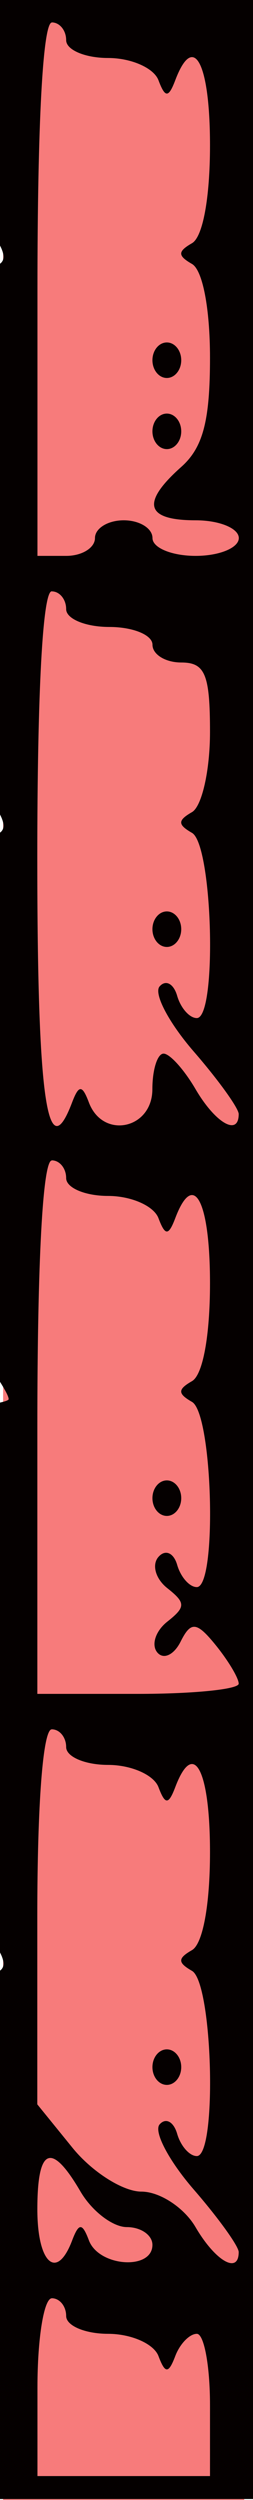 <?xml version="1.0" encoding="UTF-8" standalone="no"?>
<!-- Created with Inkscape (http://www.inkscape.org/) -->

<svg
   width="4.654mm"
   height="45.868mm"
   viewBox="0 0 4.654 45.868"
   version="1.1"
   id="svg1"
   inkscape:version="1.3 (0e150ed6c4, 2023-07-21)"
   sodipodi:docname="BrickSide.svg"
   xmlns:inkscape="http://www.inkscape.org/namespaces/inkscape"
   xmlns:sodipodi="http://sodipodi.sourceforge.net/DTD/sodipodi-0.dtd"
   xmlns="http://www.w3.org/2000/svg"
   xmlns:svg="http://www.w3.org/2000/svg">
  <sodipodi:namedview
     id="namedview1"
     pagecolor="#ffffff"
     bordercolor="#666666"
     borderopacity="1.0"
     inkscape:showpageshadow="2"
     inkscape:pageopacity="0.0"
     inkscape:pagecheckerboard="0"
     inkscape:deskcolor="#d1d1d1"
     inkscape:document-units="mm"
     inkscape:zoom="0.75455247"
     inkscape:cx="85.481133"
     inkscape:cy="282.94918"
     inkscape:window-width="1920"
     inkscape:window-height="1043"
     inkscape:window-x="3840"
     inkscape:window-y="0"
     inkscape:window-maximized="1"
     inkscape:current-layer="layer1" />
  <defs
     id="defs1" />
  <g
     inkscape:label="Layer 1"
     inkscape:groupmode="layer"
     id="layer1"
     transform="translate(-82.285,-73.554)">
    <rect
       style="fill:#f77b7b;fill-opacity:1;stroke:none;stroke-width:0.24;stroke-dasharray:none"
       id="rect8"
       width="4.436"
       height="45.643"
       x="82.342"
       y="73.779" />
    <path
       id="rect6"
       style="fill:#050000;fill-opacity:1;stroke:none;stroke-width:0.285;stroke-dasharray:none"
       d="m 82.285,73.554 v 4.505 c 0.076,0.148 0.095,0.265 0,0.334 v 10.105 c 0.076,0.148 0.095,0.264 0,0.333 v 10.075 c 0.085,0.136 0.159,0.265 0.159,0.318 0,0.023 -0.075,0.044 -0.159,0.064 v 10.088 c 0.076,0.148 0.095,0.265 0,0.334 v 9.694 h 4.654 V 73.554 Z m 0.952,0.411 c 0.146,0 0.265,0.147 0.265,0.326 0,0.179 0.348,0.327 0.772,0.327 0.424,0 0.841,0.183 0.926,0.408 0.123,0.326 0.185,0.326 0.309,0 0.337,-0.89 0.639,-0.325 0.639,1.196 0,0.964 -0.132,1.68 -0.331,1.794 -0.265,0.152 -0.265,0.229 0,0.381 0.196,0.113 0.331,0.815 0.331,1.722 0,1.158 -0.129,1.647 -0.529,2.002 -0.744,0.661 -0.659,0.979 0.265,0.979 0.437,0 0.794,0.147 0.794,0.326 0,0.179 -0.357,0.327 -0.794,0.327 -0.437,0 -0.794,-0.147 -0.794,-0.327 0,-0.179 -0.238,-0.326 -0.529,-0.326 -0.291,0 -0.529,0.147 -0.529,0.326 0,0.179 -0.238,0.327 -0.529,0.327 h -0.529 v -4.893 c 0,-3.045 0.1,-4.893 0.265,-4.893 z m 2.117,5.872 c -0.146,0 -0.265,0.147 -0.265,0.326 0,0.179 0.119,0.326 0.265,0.326 0.146,0 0.265,-0.147 0.265,-0.326 0,-0.179 -0.119,-0.326 -0.265,-0.326 z m 0,1.305 c -0.146,0 -0.265,0.147 -0.265,0.326 0,0.179 0.119,0.326 0.265,0.326 0.146,0 0.265,-0.147 0.265,-0.326 0,-0.179 -0.119,-0.326 -0.265,-0.326 z m -2.117,3.262 c 0.146,0 0.265,0.147 0.265,0.326 0,0.179 0.357,0.327 0.794,0.327 0.437,0 0.794,0.147 0.794,0.326 0,0.179 0.238,0.326 0.529,0.326 0.439,0 0.529,0.217 0.529,1.277 0,0.703 -0.149,1.363 -0.331,1.468 -0.265,0.152 -0.265,0.229 0,0.381 0.383,0.22 0.465,3.398 0.088,3.398 -0.133,0 -0.296,-0.183 -0.361,-0.408 -0.065,-0.224 -0.21,-0.302 -0.323,-0.173 -0.113,0.129 0.169,0.665 0.625,1.191 0.457,0.526 0.83,1.044 0.83,1.151 0,0.414 -0.429,0.166 -0.794,-0.457 -0.21,-0.359 -0.474,-0.652 -0.588,-0.652 -0.113,0 -0.206,0.293 -0.206,0.652 0,0.734 -0.911,0.925 -1.168,0.244 -0.123,-0.326 -0.185,-0.326 -0.309,0 -0.458,1.209 -0.64,-0.065 -0.64,-4.485 0,-3.045 0.1,-4.893 0.265,-4.893 z m 2.117,5.872 c -0.146,0 -0.265,0.147 -0.265,0.326 0,0.179 0.119,0.326 0.265,0.326 0.146,0 0.265,-0.147 0.265,-0.326 0,-0.179 -0.119,-0.326 -0.265,-0.326 z m -2.117,4.567 c 0.146,0 0.265,0.147 0.265,0.326 0,0.179 0.348,0.327 0.772,0.327 0.424,0 0.841,0.183 0.926,0.408 0.123,0.326 0.185,0.326 0.309,0 0.337,-0.89 0.639,-0.325 0.639,1.196 0,0.964 -0.132,1.68 -0.331,1.794 -0.265,0.152 -0.265,0.229 0,0.381 0.383,0.22 0.465,3.398 0.088,3.398 -0.133,0 -0.296,-0.183 -0.361,-0.408 -0.065,-0.224 -0.22,-0.29 -0.345,-0.145 -0.125,0.144 -0.052,0.401 0.162,0.571 0.343,0.271 0.343,0.346 0,0.617 -0.214,0.17 -0.297,0.423 -0.184,0.562 0.113,0.139 0.307,0.05 0.431,-0.198 0.189,-0.377 0.295,-0.366 0.647,0.068 0.231,0.285 0.421,0.603 0.421,0.705 0,0.103 -0.833,0.187 -1.852,0.187 h -1.852 v -4.893 c 0,-3.045 0.1,-4.893 0.265,-4.893 z m 2.117,5.872 c -0.146,0 -0.265,0.147 -0.265,0.326 0,0.179 0.119,0.326 0.265,0.326 0.146,0 0.265,-0.147 0.265,-0.326 0,-0.179 -0.119,-0.326 -0.265,-0.326 z m -2.117,4.567 c 0.146,0 0.265,0.147 0.265,0.326 0,0.179 0.348,0.327 0.772,0.327 0.424,0 0.841,0.183 0.926,0.408 0.123,0.326 0.185,0.326 0.309,0 0.337,-0.89 0.639,-0.325 0.639,1.196 0,0.964 -0.132,1.68 -0.331,1.794 -0.265,0.152 -0.265,0.229 0,0.381 0.383,0.22 0.465,3.398 0.088,3.398 -0.133,0 -0.296,-0.183 -0.361,-0.408 -0.065,-0.224 -0.21,-0.302 -0.323,-0.173 -0.113,0.129 0.169,0.665 0.625,1.191 0.457,0.526 0.83,1.044 0.83,1.151 0,0.414 -0.429,0.166 -0.794,-0.457 -0.21,-0.359 -0.658,-0.652 -0.996,-0.652 -0.338,0 -0.907,-0.361 -1.265,-0.801 l -0.65,-0.8 v -3.44 c 0,-2.076 0.105,-3.44 0.265,-3.44 z m 2.117,5.872 c -0.146,0 -0.265,0.147 -0.265,0.326 0,0.179 0.119,0.326 0.265,0.326 0.146,0 0.265,-0.147 0.265,-0.326 0,-0.179 -0.119,-0.326 -0.265,-0.326 z m -2.186,2.001 c 0.131,-0.054 0.33,0.149 0.598,0.608 0.21,0.359 0.593,0.652 0.852,0.652 0.259,0 0.471,0.147 0.471,0.326 0,0.471 -0.985,0.402 -1.168,-0.081 -0.123,-0.326 -0.185,-0.326 -0.309,0 -0.281,0.743 -0.64,0.423 -0.64,-0.571 0,-0.569 0.064,-0.88 0.195,-0.934 z m 0.069,2.565 c 0.146,0 0.265,0.147 0.265,0.326 0,0.179 0.348,0.327 0.772,0.327 0.424,0 0.841,0.183 0.926,0.408 0.123,0.326 0.185,0.326 0.309,0 0.085,-0.224 0.263,-0.408 0.397,-0.408 0.133,0 0.242,0.587 0.242,1.305 v 1.305 h -1.587 -1.587 v -1.631 c 0,-0.897 0.119,-1.631 0.265,-1.631 z" />
  </g>
</svg>
